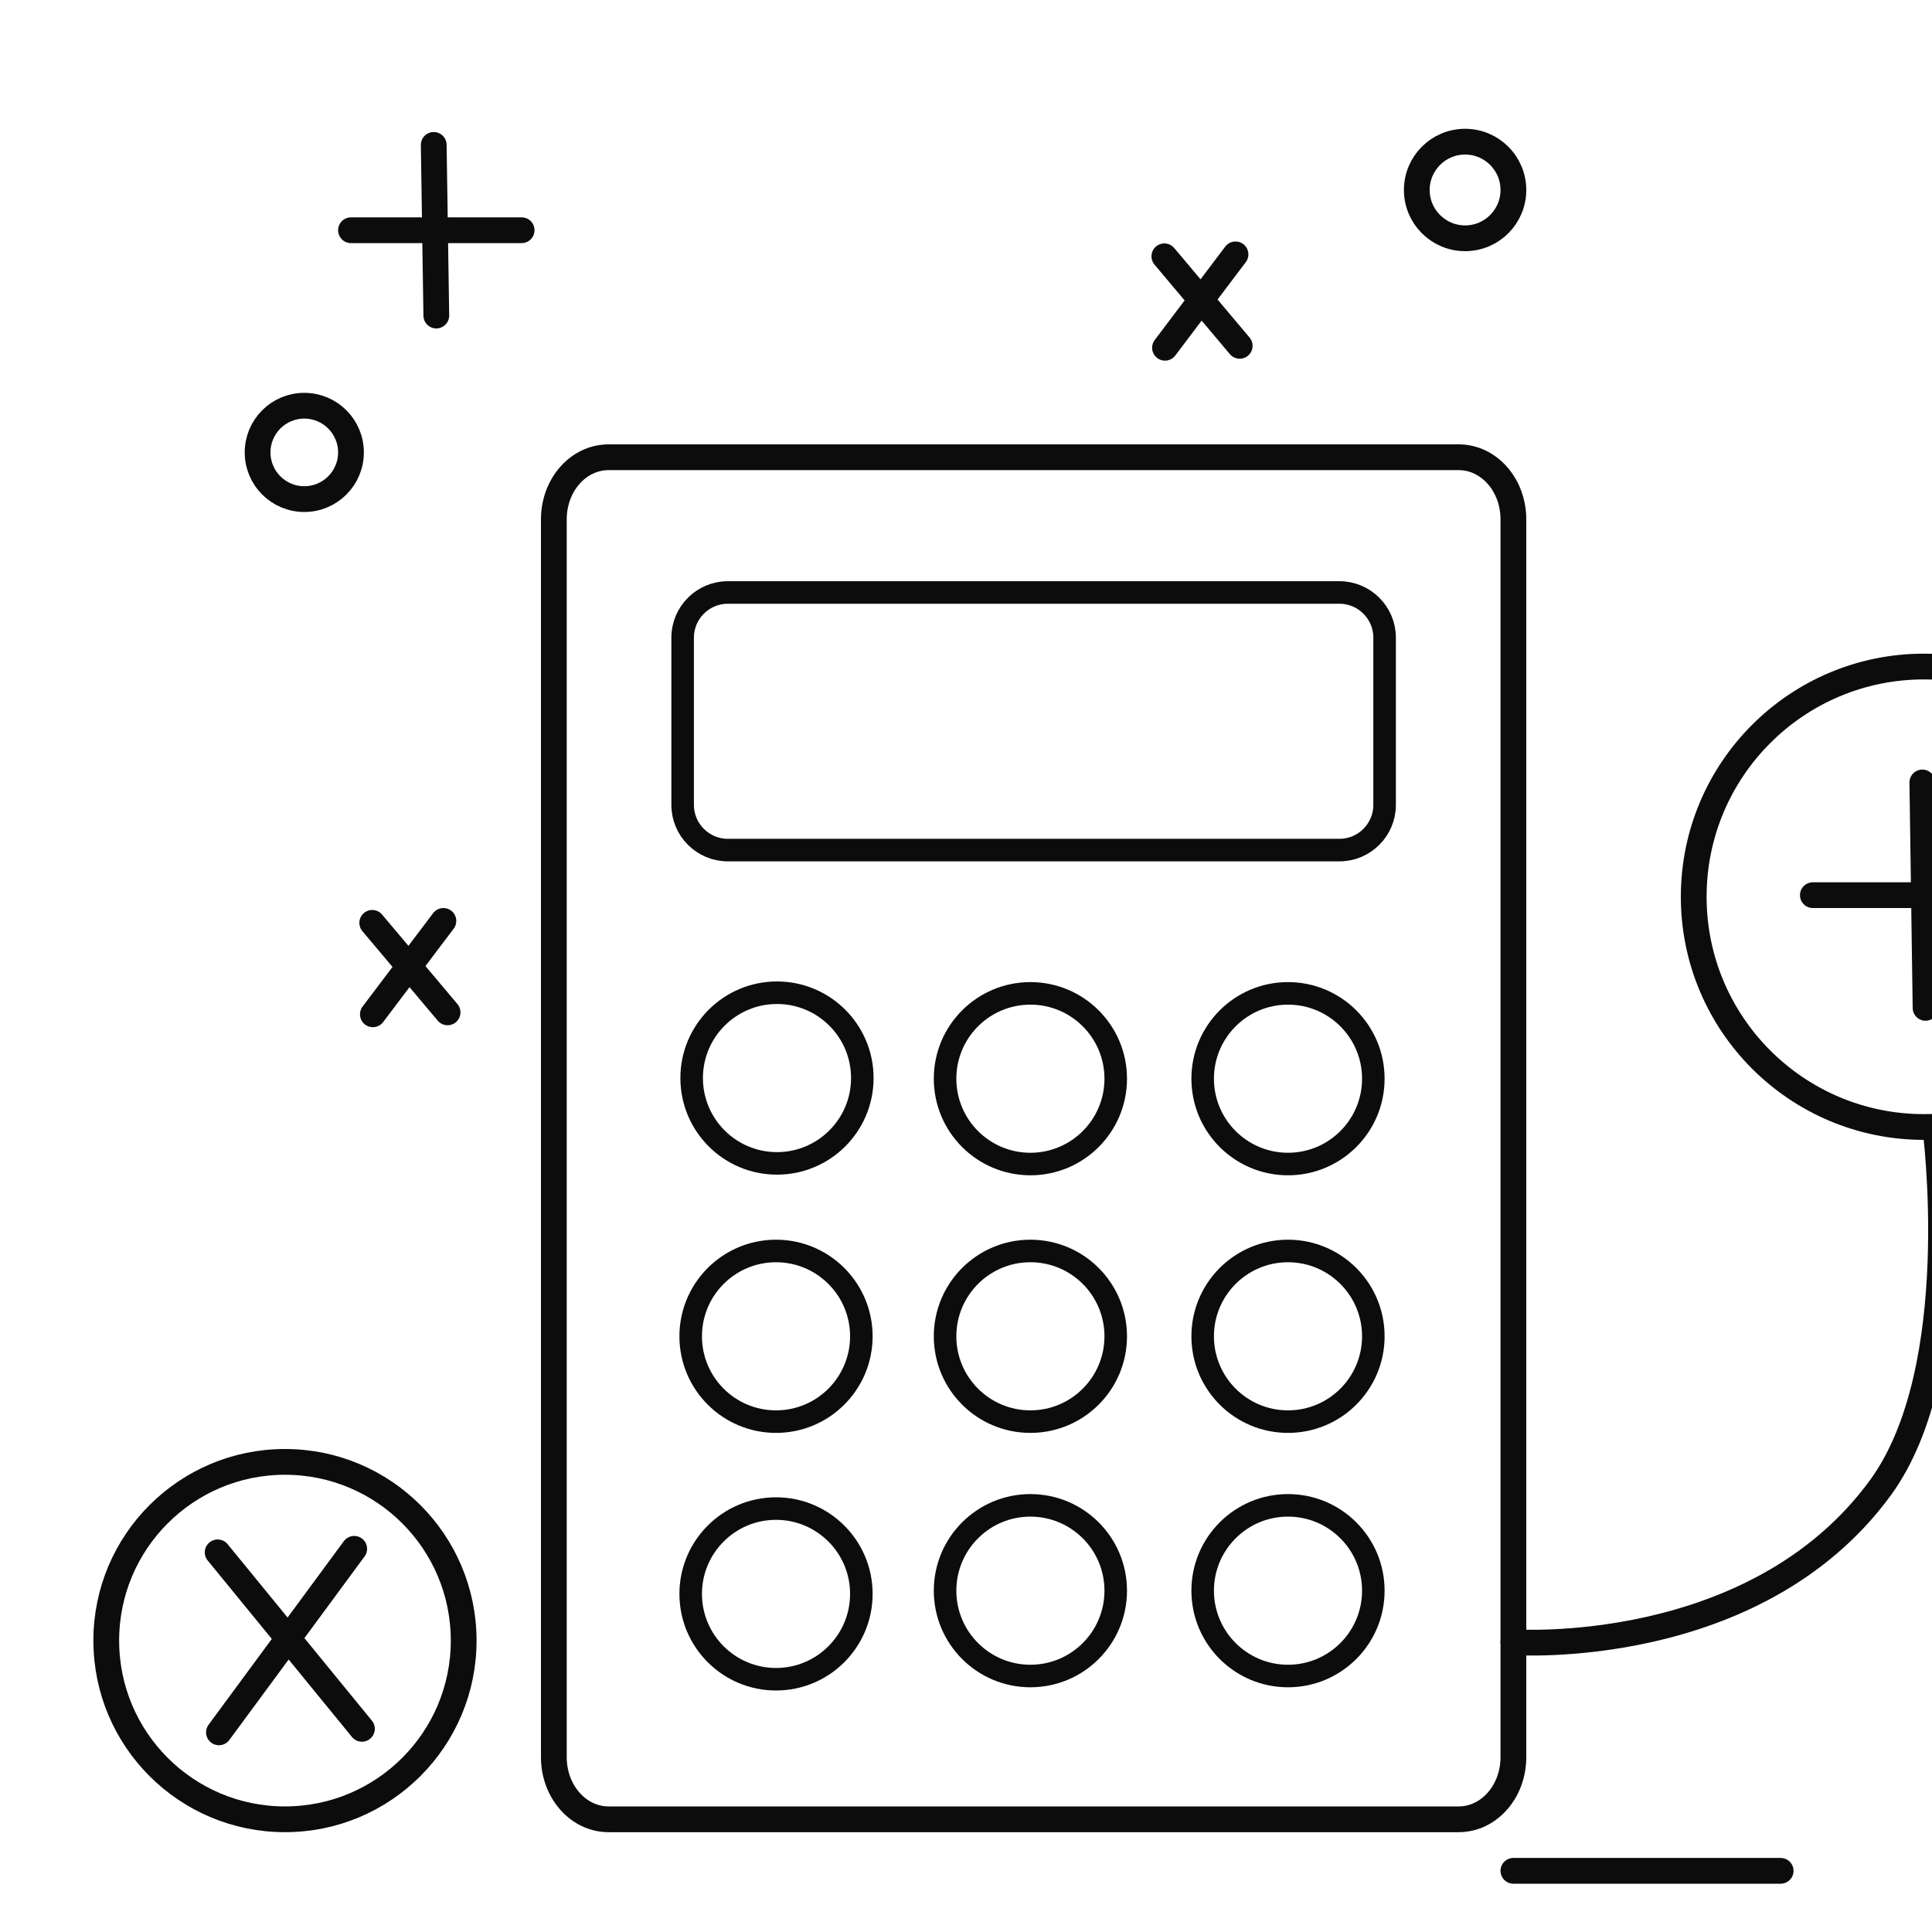 <?xml version="1.0" encoding="utf-8"?>
<!-- Generator: Adobe Illustrator 22.1.0, SVG Export Plug-In . SVG Version: 6.00 Build 0)  -->
<svg version="1.1" id="calculator" xmlns="http://www.w3.org/2000/svg" xmlns:xlink="http://www.w3.org/1999/xlink" x="0px" y="0px"
	 viewBox="0 0 600 600" style="enable-background:new 0 0 600 600;" xml:space="preserve">
<style type="text/css">
	.calculator-st18{fill:none;stroke:#0C0C0C;stroke-width:8;stroke-linecap:round;stroke-linejoin:round;stroke-miterlimit:10;}
	.calculator-st19{fill:none;stroke:#0C0C0C;stroke-width:7;stroke-miterlimit:10;}
</style>

<g>
	<path class="calculator-st18" d="M189,142H453c9.4,0,17,8.6,17,19.3v384.4c0,10.7-7.6,19.3-17,19.3H189c-9.4,0-17-8.6-17-19.3V161.3
		C172,150.6,179.6,142,189,142z"/>
	<path class="calculator-st19 calMonitor" d="M416,264H226c-7.7,0-14-6.3-14-14v-52c0-7.7,6.3-14,14-14h190c7.7,0,14,6.3,14,14v52
		C430,257.7,423.7,264,416,264z"/>
	<circle class="calculator-st19" cx="241.3" cy="334.8" r="26.5"/>
	<circle class="calculator-st19" cx="320" cy="335" r="26.5"/>
	<circle class="calculator-st19" cx="400" cy="335" r="26.5"/>
	<circle class="calculator-st19" cx="241" cy="415" r="26.5"/>
	<circle class="calculator-st19" cx="320" cy="415" r="26.5"/>
	<circle class="calculator-st19" cx="400" cy="415" r="26.5"/>
	<circle class="calculator-st19" cx="241" cy="495" r="26.5"/>
	<circle class="calculator-st19" cx="320" cy="494" r="26.5"/>
	<circle class="calculator-st19" cx="400" cy="494" r="26.5"/>
	<line class="calculator-st18" x1="241" y1="610" x2="307" y2="610"/>
	<line class="calculator-st18" x1="346" y1="610" x2="487" y2="610"/>
	<line class="calculator-st18" x1="519" y1="610" x2="563" y2="610"/>
	<line class="calculator-st18" x1="470" y1="581" x2="553" y2="581"/>
	<circle class="calculator-st18" cx="597.5" cy="278.5" r="71.5"/>
	<line class="calculator-st18" x1="563" y1="278" x2="633" y2="278"/>
	<line class="calculator-st18" x1="597" y1="243" x2="598" y2="313"/>
	<path class="calculator-st18" d="M470,510c0,0,75.1,5.3,114-48c27-37,17-112,17-112"/>
	<circle class="calculator-st18" cx="88.5" cy="509.5" r="55.5"/>
	<line class="calculator-st18" x1="110" y1="481" x2="68" y2="538"/>
	<line class="calculator-st18" x1="112.4" y1="536.9" x2="67.6" y2="482.1"/>
	<line class="calculator-st18" x1="137.7" y1="286" x2="115.8" y2="315"/>
	<line class="calculator-st18" x1="139" y1="314.4" x2="115.6" y2="286.6"/>
	<line class="calculator-st18" x1="383.7" y1="79" x2="361.8" y2="108"/>
	<line class="calculator-st18" x1="385" y1="107.4" x2="361.6" y2="79.6"/>
	<line class="calculator-st18" x1="109" y1="71.5" x2="162" y2="71.5"/>
	<line class="calculator-st18" x1="134.7" y1="45" x2="135.5" y2="98"/>
	<circle class="calculator-st18" cx="94.5" cy="140.5" r="14.5"/>
	<circle class="calculator-st18" cx="455" cy="59" r="15"/>
</g>
</svg>
